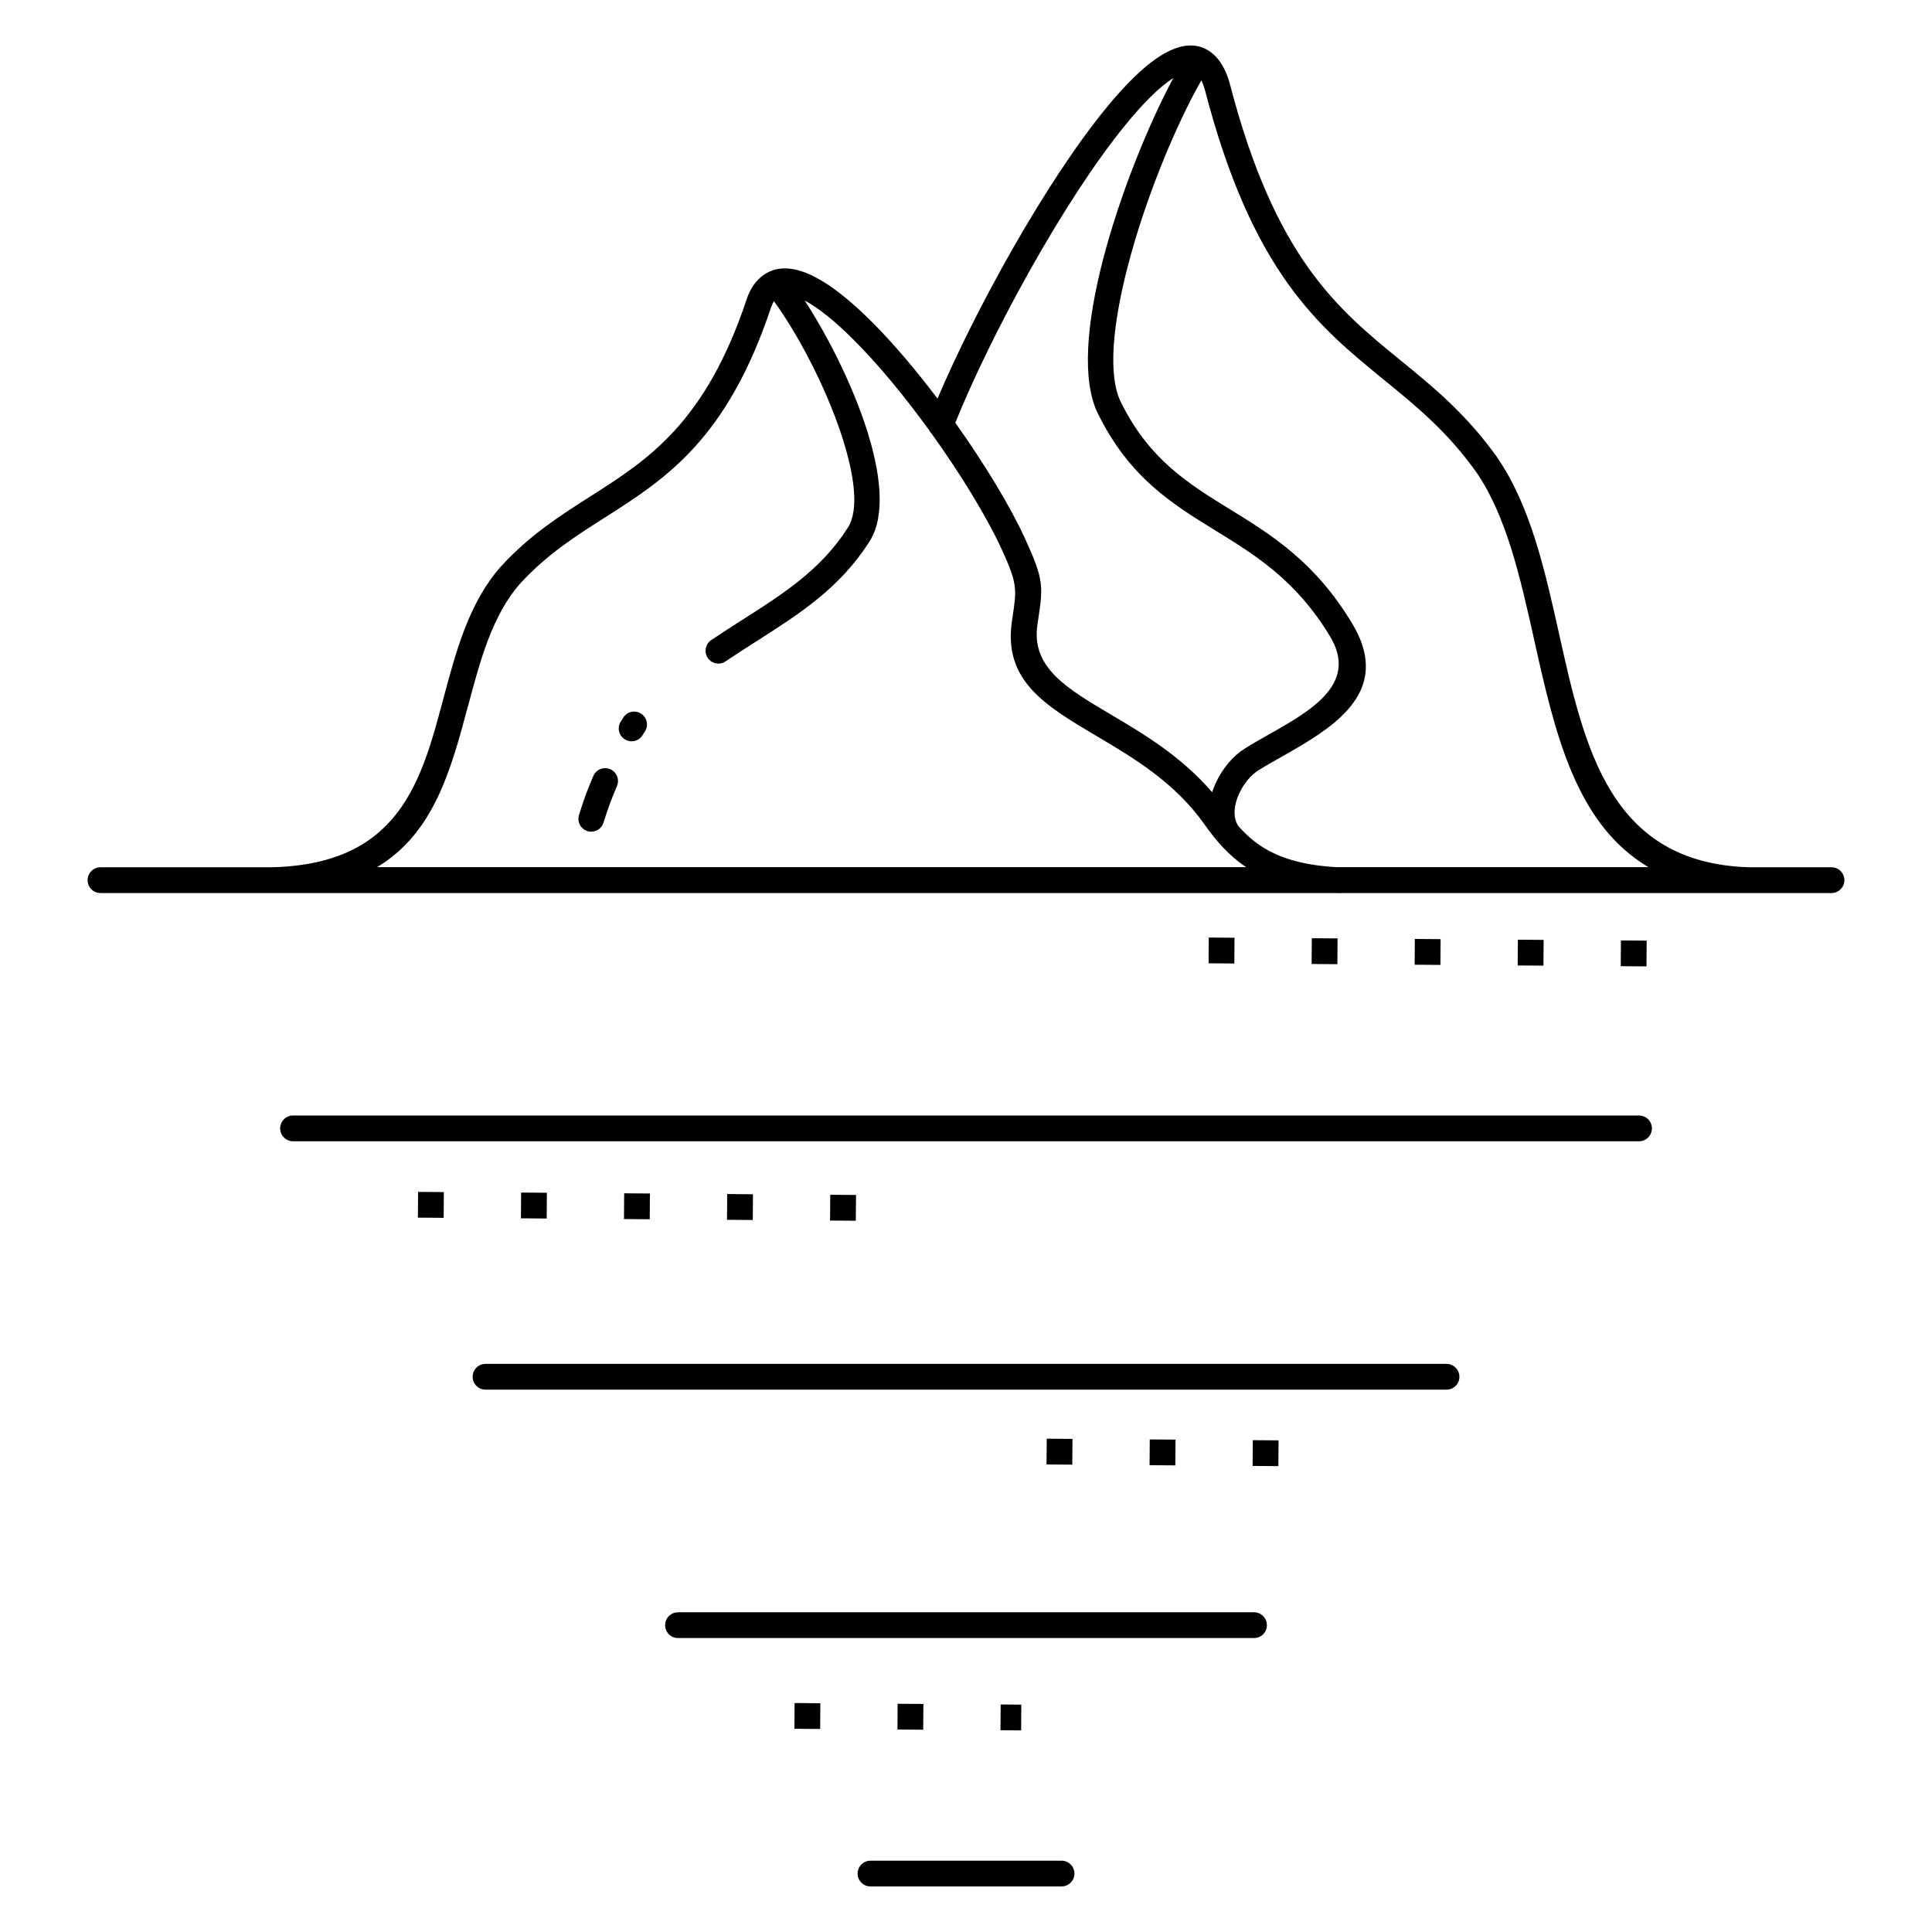 <svg height='100px' width='100px'  fill="#000000" xmlns="http://www.w3.org/2000/svg" xmlns:xlink="http://www.w3.org/1999/xlink" xml:space="preserve" version="1.1" style="shape-rendering:geometricPrecision;text-rendering:geometricPrecision;image-rendering:optimizeQuality;" viewBox="0 0 60000 60000" x="0px" y="0px" fill-rule="evenodd" clip-rule="evenodd"><defs><style type="text/css">
   
    .fil0 {fill:#000000;fill-rule:nonzero}
   
  </style></defs><g><path class="fil0" d="M8465 26933c3935,-103 4617,-2659 5299,-5217 399,-1496 798,-2993 1784,-4114 6,-6 11,-13 17,-18 888,-969 1831,-1570 2773,-2170 1787,-1138 3573,-2276 4857,-6139l4 -11 -1 0c106,-292 253,-510 436,-663 445,-371 1019,-335 1664,-5 536,273 1141,764 1765,1386 678,676 1386,1515 2052,2397 1171,-2756 3342,-6700 5212,-8993 601,-737 1177,-1312 1691,-1639 636,-404 1206,-464 1665,-61 218,192 390,487 507,900l-1 0 2 8c1406,5417 3354,7006 5302,8595 1021,832 2041,1665 3002,3013l-1 1 4 6c1036,1507 1481,3503 1925,5495 792,3554 1582,7095 5892,7230l2564 0c221,0 400,179 400,400 0,221 -179,400 -400,400l-2174 0c-109,2 -217,2 -322,0l-12707 0c-24,3 -48,5 -73,4 -28,-1 -57,-2 -85,-4l-33195 0c-60,0 -120,0 -181,0l-5021 0c-221,0 -400,-179 -400,-400 0,-221 179,-400 400,-400l5343 0zm17012 25962l-6 800 -800 -6 6 -800 800 6zm6241 44l-641 -5 -6 800 641 5 6 -800zm-3041 -21l-6 800 -800 -6 6 -800 800 6zm11030 -8186l-6 800 -800 -6 6 -800 800 6zm-3200 -23l-6 800 -800 -6 6 -800 800 6zm-3200 -23l-6 800 -800 -6 6 -800 800 6zm-19523 -7665l-6 800 -800 -6 6 -800 800 6zm12800 90l-6 800 -800 -6 6 -800 800 6zm-3200 -23l-6 800 -800 -6 6 -800 800 6zm-3200 -23l-6 800 -800 -6 6 -800 800 6zm-3200 -23l-6 800 -800 -6 6 -800 800 6zm21355 -7920l-6 800 -800 -6 6 -800 800 6zm12800 90l-6 800 -800 -6 6 -800 800 6zm-3200 -23l-6 800 -800 -6 6 -800 800 6zm-3200 -23l-6 800 -800 -6 6 -800 800 6zm-3200 -23l-6 800 -800 -6 6 -800 800 6zm-27003 -7227c-527,1976 -1053,3951 -2826,5014l26994 0c-568,-377 -953,-841 -1296,-1326 -923,-1307 -2212,-2071 -3333,-2734 -1620,-959 -2923,-1731 -2648,-3584l19 -129c130,-867 154,-1025 -338,-2100 -441,-964 -1242,-2288 -2170,-3582 -34,-33 -62,-72 -82,-114 -747,-1031 -1571,-2036 -2354,-2817 -545,-544 -1065,-972 -1514,-1213 697,1064 1450,2546 1904,3930 463,1411 618,2752 117,3545 -919,1454 -2189,2263 -3503,3100 -325,207 -653,416 -973,633 -182,123 -430,76 -553,-106 -123,-182 -76,-430 106,-553 333,-226 664,-437 992,-646 1237,-788 2432,-1549 3256,-2853 355,-562 195,-1666 -201,-2873 -498,-1518 -1369,-3153 -2099,-4157 -30,51 -58,111 -83,182l-1 0c-1373,4124 -3278,5337 -5182,6550 -896,570 -1791,1141 -2613,2039l-5 6c-864,982 -1238,2386 -1612,3789zm15132 -8787c926,1303 1721,2625 2165,3596 592,1293 563,1486 404,2546l-19 129c-197,1324 900,1973 2264,2780 1033,612 2202,1304 3162,2425 9,-28 18,-56 28,-83 170,-476 495,-914 841,-1176 31,-24 70,-50 117,-80 245,-157 505,-304 776,-457 207,-117 421,-238 623,-360 1062,-639 2030,-1433 1279,-2681 -1051,-1747 -2321,-2529 -3545,-3282 -1369,-842 -2685,-1653 -3667,-3642 -511,-1035 -342,-2826 144,-4724 522,-2036 1410,-4224 2199,-5698 -439,281 -949,795 -1492,1462 -1927,2364 -4189,6540 -5278,9244zm8806 12543c224,252 481,483 800,674 517,309 1212,527 2217,583l9702 0c-2274,-1347 -2910,-4199 -3548,-7059 -427,-1915 -854,-3833 -1799,-5211l-1 1c-898,-1261 -1877,-2059 -2855,-2856 -2049,-1671 -4097,-3342 -5569,-9006l0 0c-34,-120 -72,-221 -112,-304 -800,1407 -1753,3698 -2298,5824 -444,1733 -617,3330 -200,4174 879,1780 2100,2532 3370,3314 1304,803 2655,1635 3810,3554 1116,1854 -150,2930 -1554,3775 -218,131 -431,252 -639,369 -270,153 -530,300 -742,435 -14,9 -35,24 -64,46 -231,175 -451,475 -569,807 -106,298 -124,612 27,849 4,6 11,16 22,31zm-19115 -3391c120,-185 367,-237 552,-117 185,120 237,367 117,552l-38 58c-28,43 16,-24 -36,59 -116,187 -363,245 -550,128 -187,-116 -245,-363 -128,-550 26,-41 -12,19 42,-65l41 -64zm-931 1814c88,-202 323,-294 525,-206 202,88 294,323 206,525 -73,168 -146,349 -217,542 -74,200 -141,397 -199,589 -64,211 -286,329 -497,266 -211,-64 -329,-286 -266,-497 71,-231 142,-442 212,-633 73,-198 152,-393 236,-586zm-9328 11348c-221,0 -400,-179 -400,-400 0,-221 179,-400 400,-400l41801 0c221,0 400,179 400,400 0,221 -179,400 -400,400l-41801 0zm5978 7714c-221,0 -400,-179 -400,-400 0,-221 179,-400 400,-400l29845 0c221,0 400,179 400,400 0,221 -179,400 -400,400l-29845 0zm5978 7714c-221,0 -400,-179 -400,-400 0,-221 179,-400 400,-400l17889 0c221,0 400,179 400,400 0,221 -179,400 -400,400l-17889 0zm5978 7714c-221,0 -400,-179 -400,-400 0,-221 179,-400 400,-400l5933 0c221,0 400,179 400,400 0,221 -179,400 -400,400l-5933 0z"></path></g></svg>